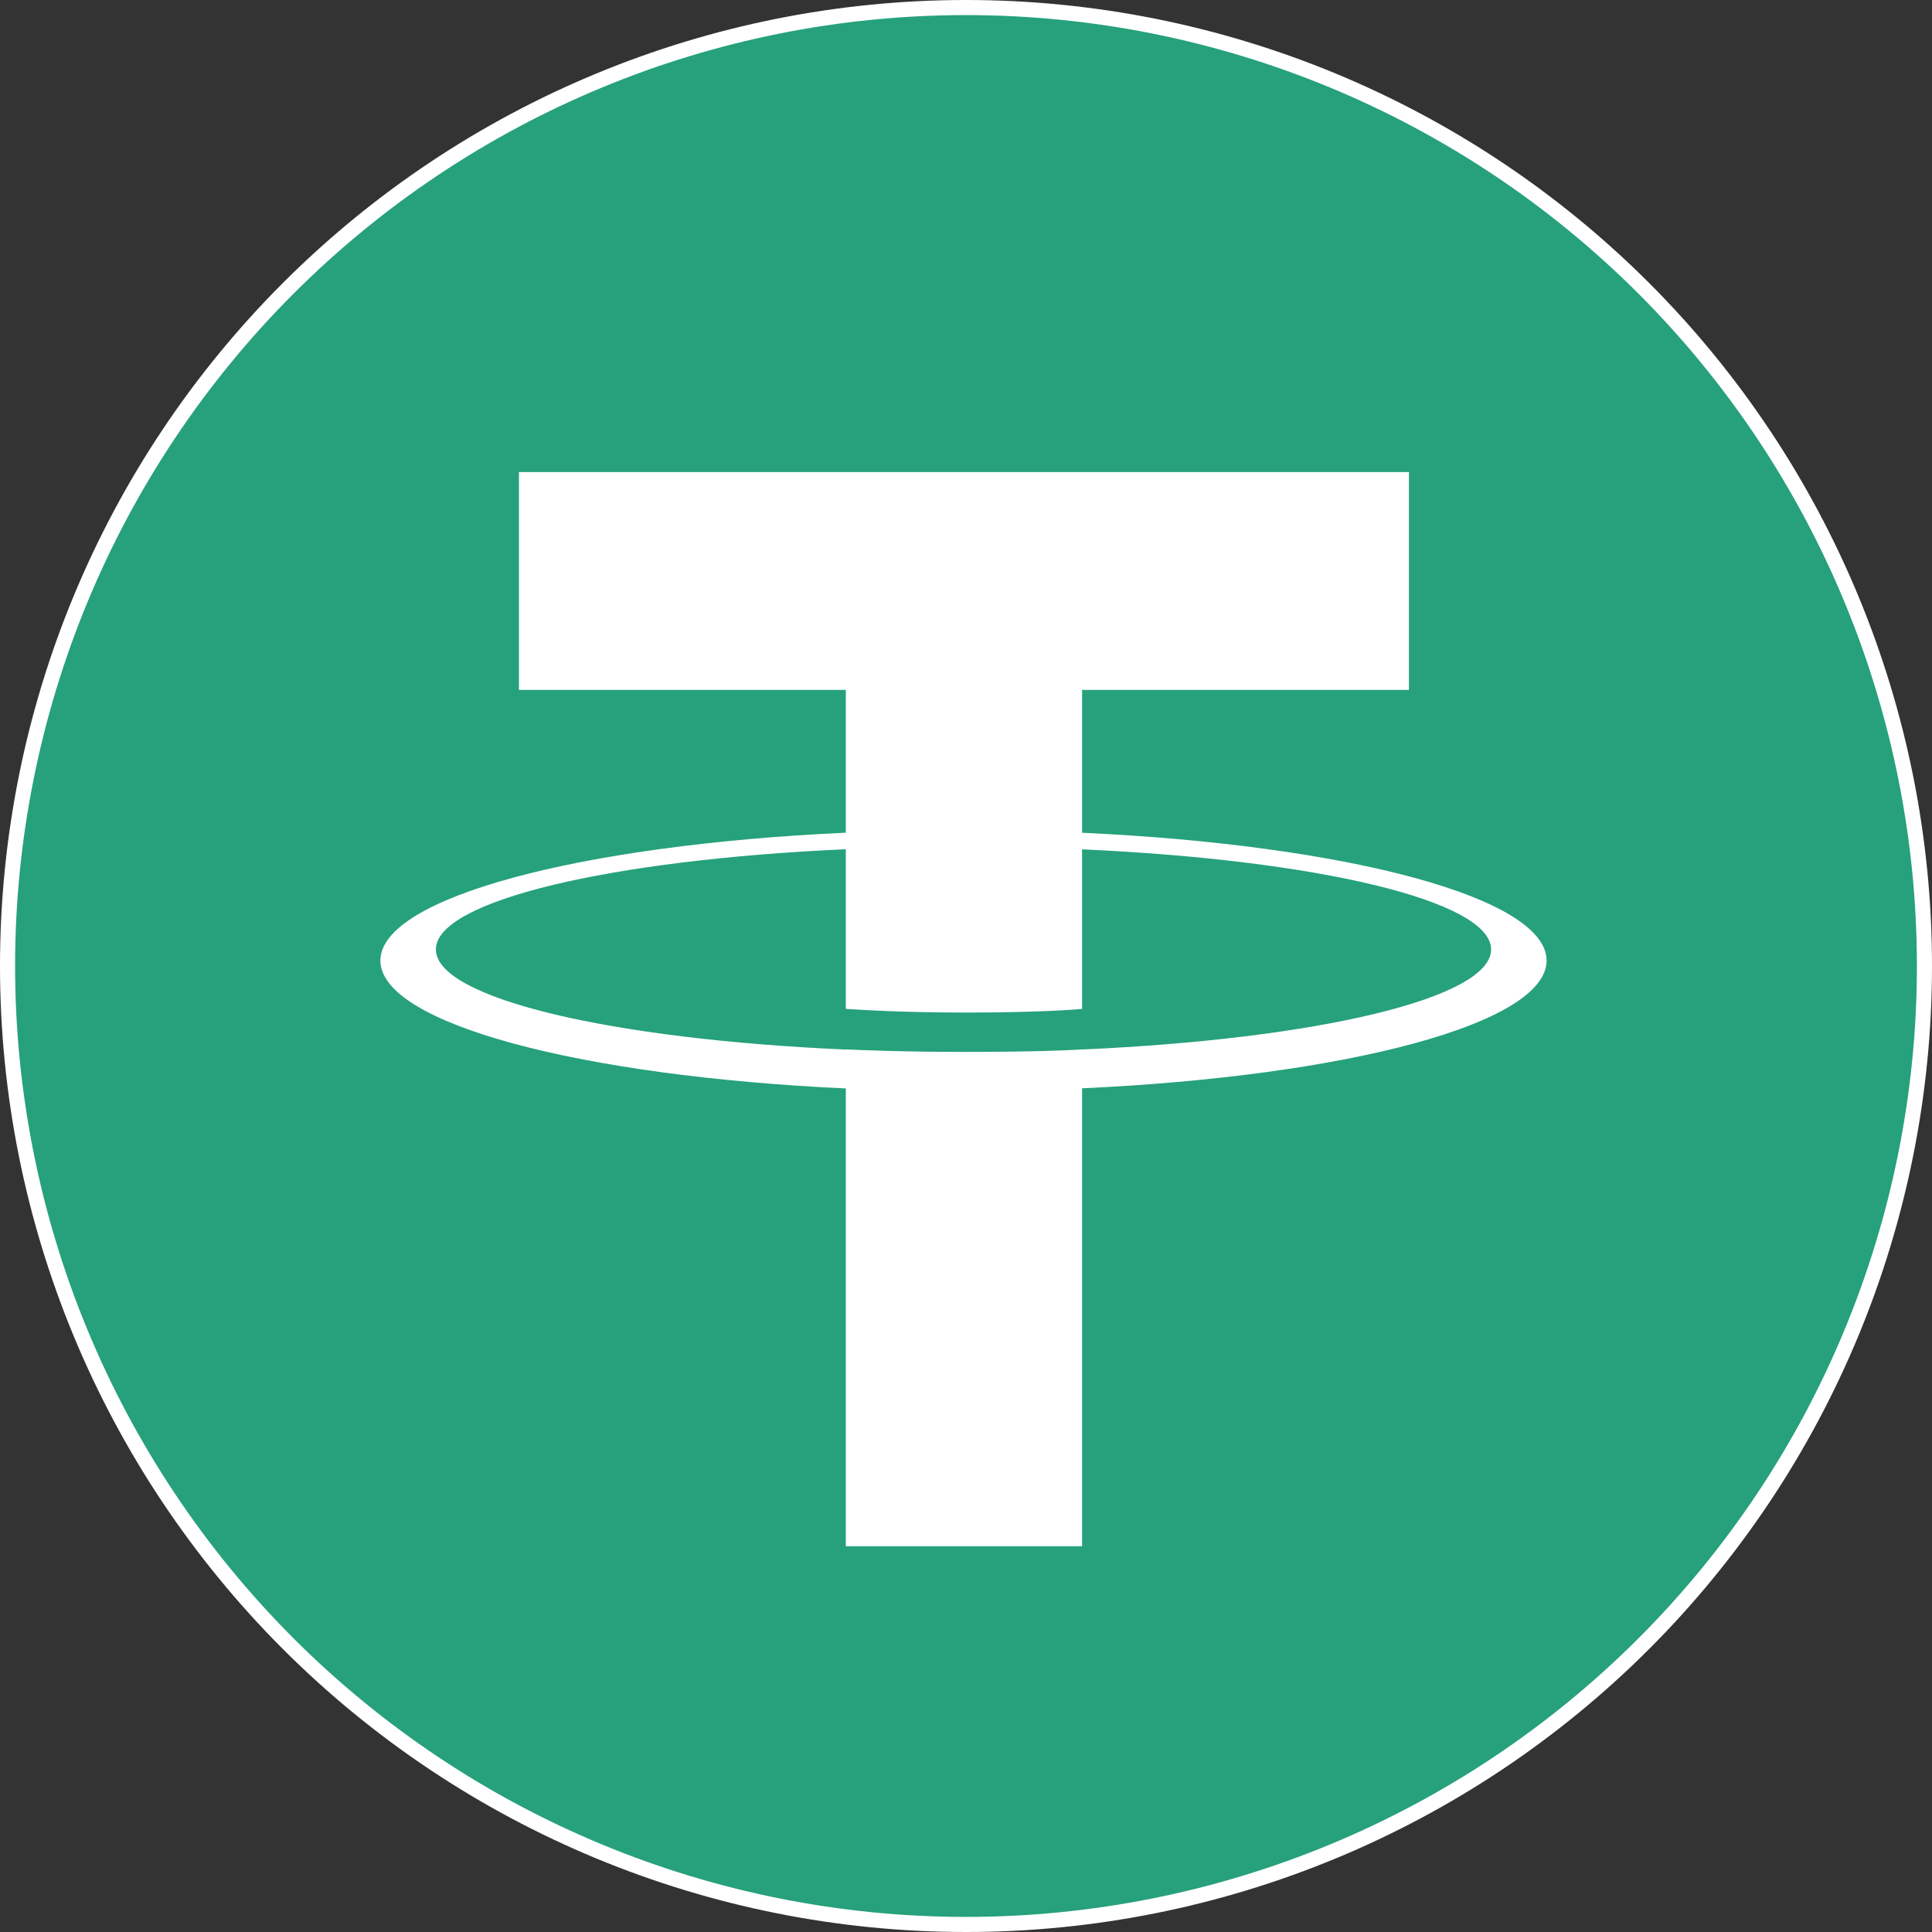 <svg width="64" height="64" viewBox="0 0 64 64" fill="none" xmlns="http://www.w3.org/2000/svg">
    <rect x="0" y="0" width="64" height="64" fill="#333333" stroke="none"/>
    <g clip-path="url(#clip0)">
        <path d="M9.549 54.451C3.595 48.496 0.25 40.421 0.25 32C0.25 23.579 3.595 15.504 9.549 9.549C15.504 3.595 23.579 0.25 32 0.25C40.421 0.25 48.496 3.595 54.451 9.549C60.405 15.504 63.75 23.579 63.75 32C63.75 40.421 60.405 48.496 54.451 54.451C48.496 60.405 40.421 63.75 32 63.75C23.579 63.75 15.504 60.405 9.549 54.451Z" fill="#26A17B" stroke="white" stroke-width="0.5"/>
        <path d="M35.845 34.766V34.762C35.625 34.778 34.491 34.846 31.961 34.846C29.941 34.846 28.519 34.786 28.019 34.762V34.768C20.243 34.426 14.439 33.072 14.439 31.452C14.439 29.834 20.243 28.48 28.019 28.132V33.42C28.527 33.456 29.983 33.542 31.995 33.542C34.409 33.542 35.619 33.442 35.845 33.422V28.136C43.605 28.482 49.395 29.836 49.395 31.452C49.395 33.072 43.605 34.422 35.845 34.766ZM35.845 27.586V22.854H46.673V15.638H17.191V22.854H28.019V27.584C19.219 27.988 12.601 29.732 12.601 31.82C12.601 33.908 19.219 35.65 28.019 36.056V51.22H35.845V36.052C44.631 35.648 51.233 33.906 51.233 31.82C51.233 29.734 44.631 27.992 35.845 27.586Z" fill="white"/>
    </g>
    <defs>
        <clipPath id="clip0">
            <rect width="64" height="64" fill="white"/>
        </clipPath>
    </defs>
</svg>
